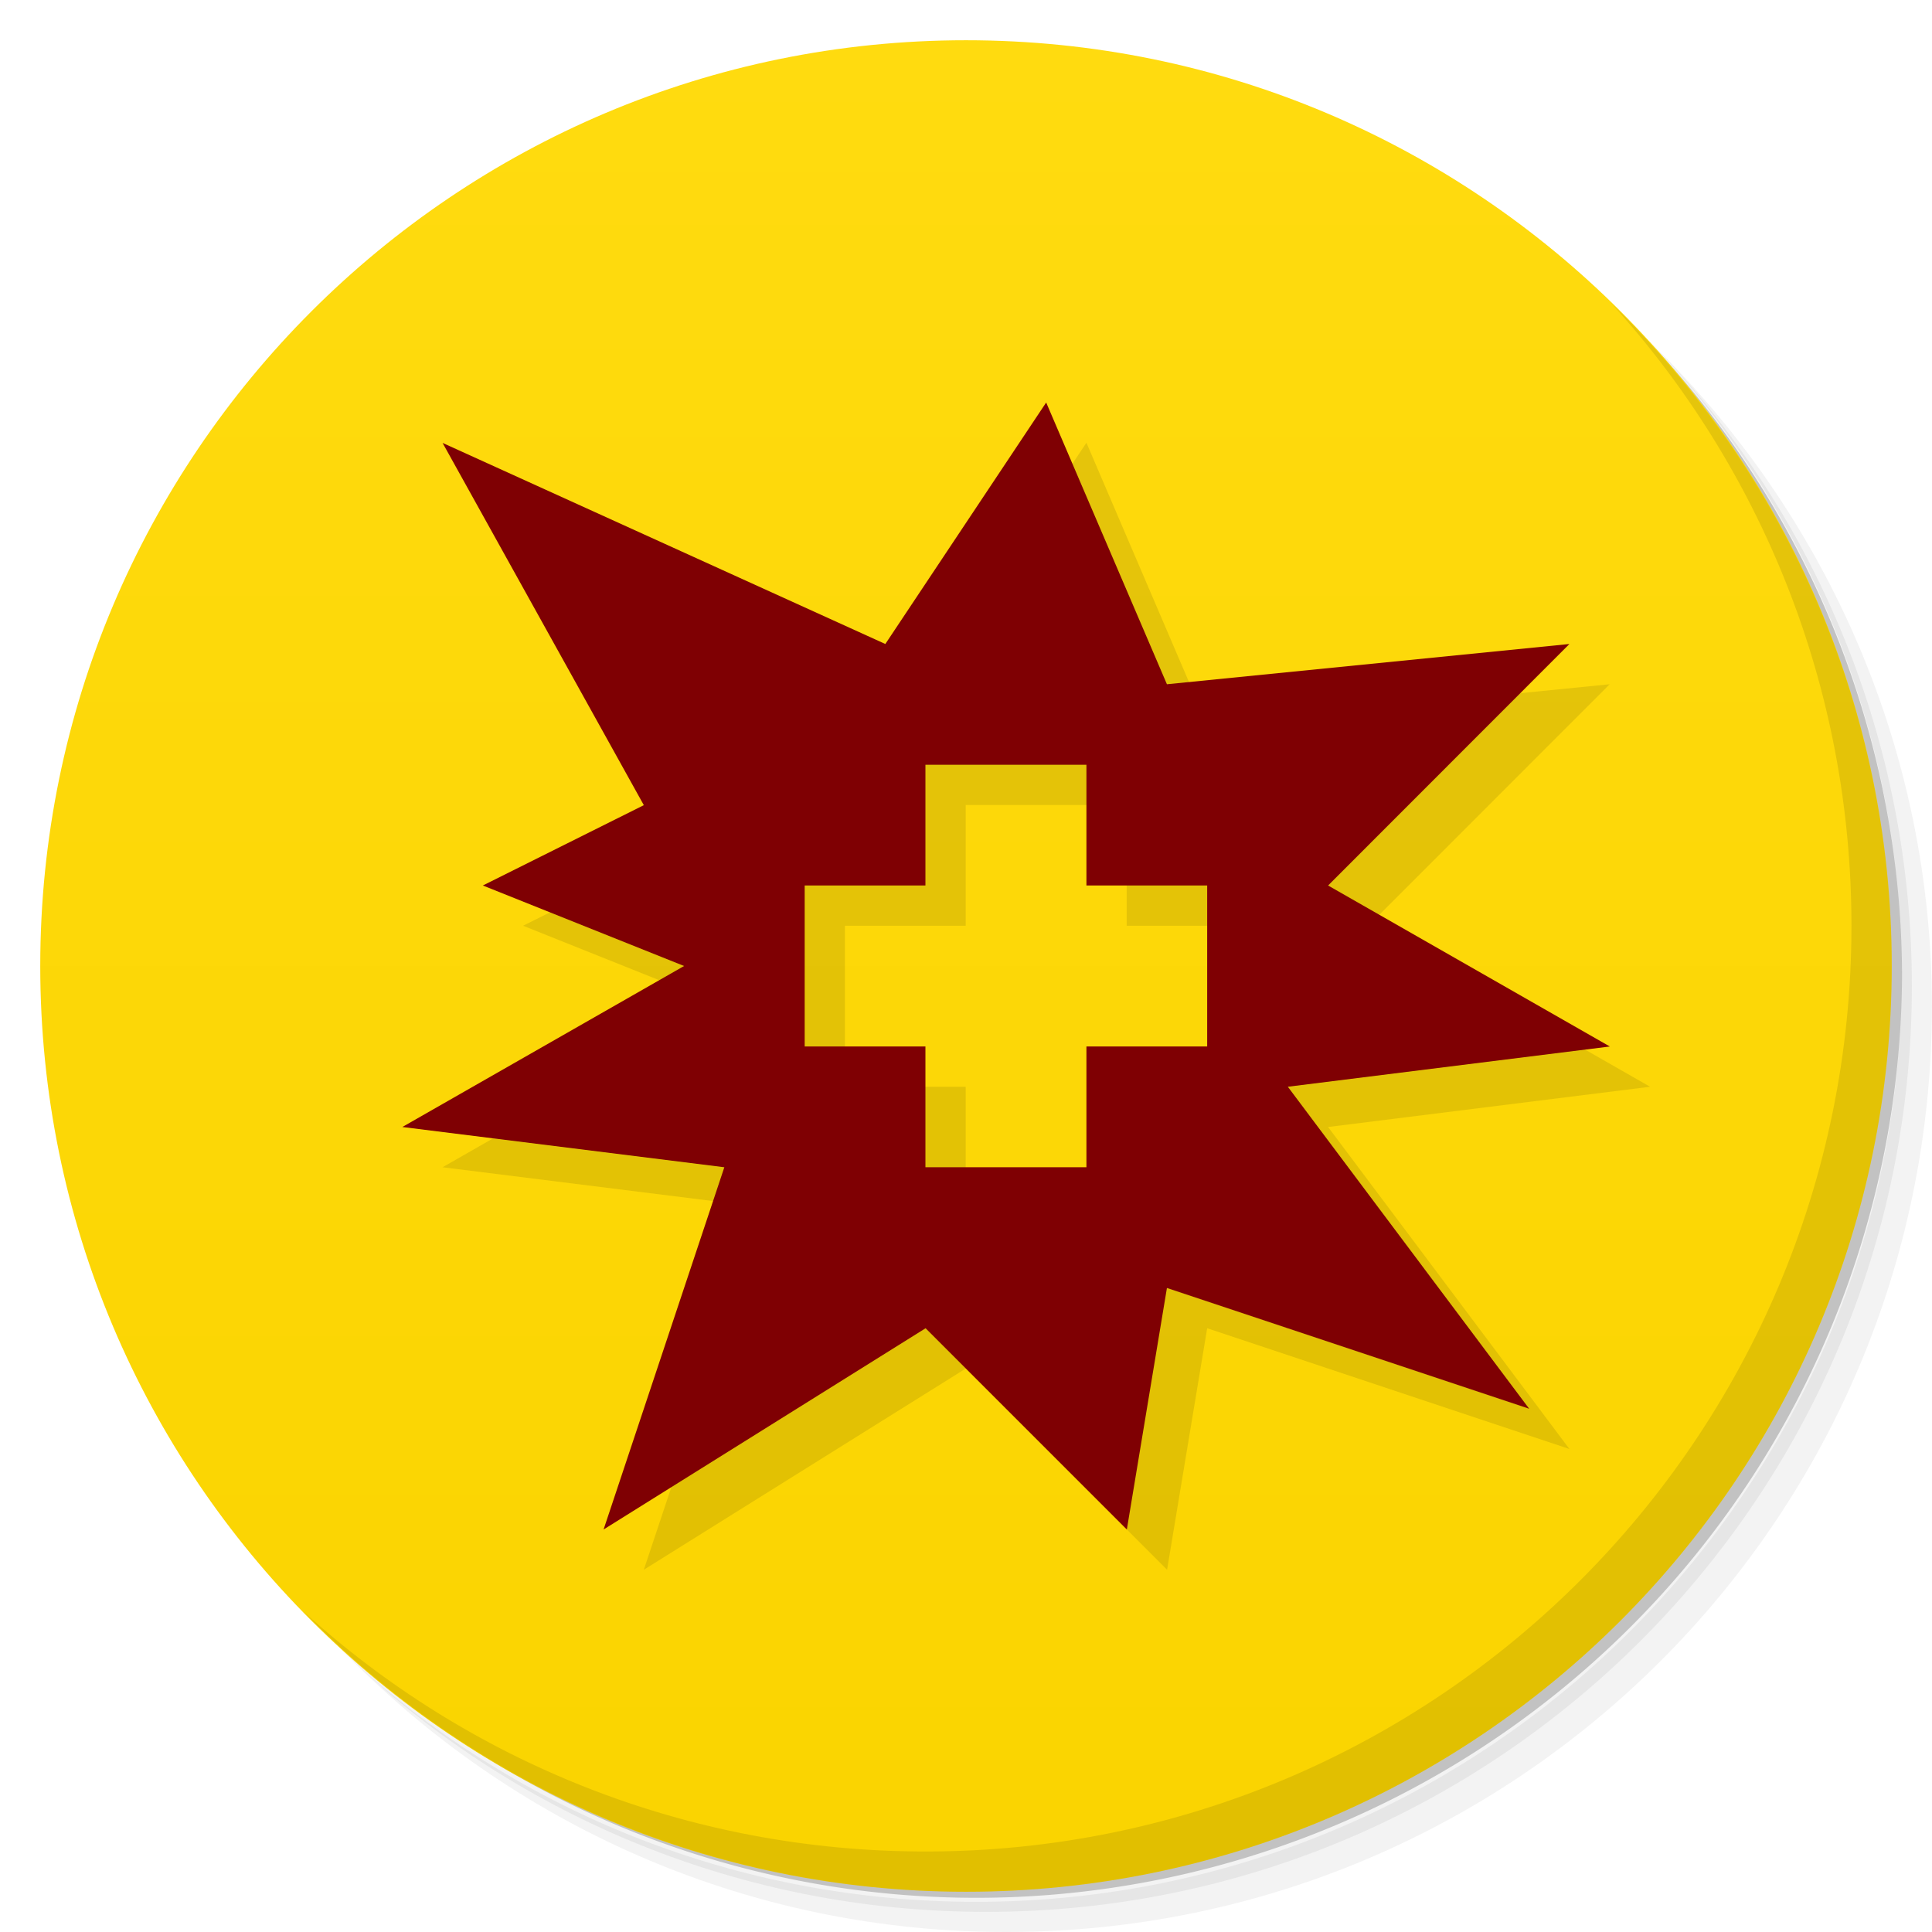 <svg xmlns="http://www.w3.org/2000/svg" viewBox="0 0 48 48"><defs><linearGradient id="linearGradient4261" x1="1" x2="47" gradientTransform="matrix(0,-1,1,0,0,48)" gradientUnits="userSpaceOnUse"><stop stop-color="#fad400" stop-opacity="1"/><stop offset="1" stop-color="#ffdb0f" stop-opacity="1"/></linearGradient></defs><g><path d="m 36.31 5 c 5.859 4.062 9.688 10.831 9.688 18.5 c 0 12.426 -10.07 22.5 -22.5 22.5 c -7.669 0 -14.438 -3.828 -18.5 -9.688 c 1.037 1.822 2.306 3.499 3.781 4.969 c 4.085 3.712 9.514 5.969 15.469 5.969 c 12.703 0 23 -10.298 23 -23 c 0 -5.954 -2.256 -11.384 -5.969 -15.469 c -1.469 -1.475 -3.147 -2.744 -4.969 -3.781 z m 4.969 3.781 c 3.854 4.113 6.219 9.637 6.219 15.719 c 0 12.703 -10.297 23 -23 23 c -6.081 0 -11.606 -2.364 -15.719 -6.219 c 4.16 4.144 9.883 6.719 16.219 6.719 c 12.703 0 23 -10.298 23 -23 c 0 -6.335 -2.575 -12.06 -6.719 -16.219 z" opacity=".05"/><path d="m 41.28 8.781 c 3.712 4.085 5.969 9.514 5.969 15.469 c 0 12.703 -10.297 23 -23 23 c -5.954 0 -11.384 -2.256 -15.469 -5.969 c 4.113 3.854 9.637 6.219 15.719 6.219 c 12.703 0 23 -10.298 23 -23 c 0 -6.081 -2.364 -11.606 -6.219 -15.719 z" opacity=".1"/><path d="m 31.25 2.375 c 8.615 3.154 14.75 11.417 14.75 21.13 c 0 12.426 -10.07 22.5 -22.5 22.5 c -9.708 0 -17.971 -6.135 -21.12 -14.75 a 23 23 0 0 0 44.875 -7 a 23 23 0 0 0 -16 -21.875 z" opacity=".2"/></g><path fill="url(#linearGradient4261)" fill-opacity="1" d="M 24,47 C 11.297,47 1,36.703 1,24 1,11.297 11.297,1 24,1 36.703,1 47,11.297 47,24 47,36.703 36.703,47 24,47 Z"/><path fill="#000" fill-opacity="1" fill-rule="nonzero" stroke="none" d="m 26.992 11 3 7 10 -1 -5.996 6 7 4 -8 1 5.996 8 -9 -3 -0.996 6 -5 -5 -8 5 3 -9 -8 -1 7 -4 -5 -2 4 -1.996 -5 -9 11 4.996 3.996 -6 z m 1 9 -4 0 0 3 -3 0 0 4 3 0 0 3 4 0 0 -3 3 0 0 -4 -3 0 0 -3 z" opacity=".1"/><path fill="#7f0003" fill-opacity="1" fill-rule="nonzero" stroke="none" d="m 25.992 10 3 7 10 -1 -5.996 6 7 4 -8 1 5.996 8 -9 -3 -0.996 6 -5 -5 -8 5 3 -9 -8 -1 7 -4 -5 -2 4 -1.996 -5 -9 11 4.996 3.996 -6 z m 1 9 -4 0 0 3 -3 0 0 4 3 0 0 3 4 0 0 -3 3 0 0 -4 -3 0 0 -3 z"/><g><path d="m 40.03 7.531 c 3.712 4.084 5.969 9.514 5.969 15.469 0 12.703 -10.297 23 -23 23 c -5.954 0 -11.384 -2.256 -15.469 -5.969 4.178 4.291 10.01 6.969 16.469 6.969 c 12.703 0 23 -10.298 23 -23 0 -6.462 -2.677 -12.291 -6.969 -16.469 z" opacity=".1"/></g></svg>